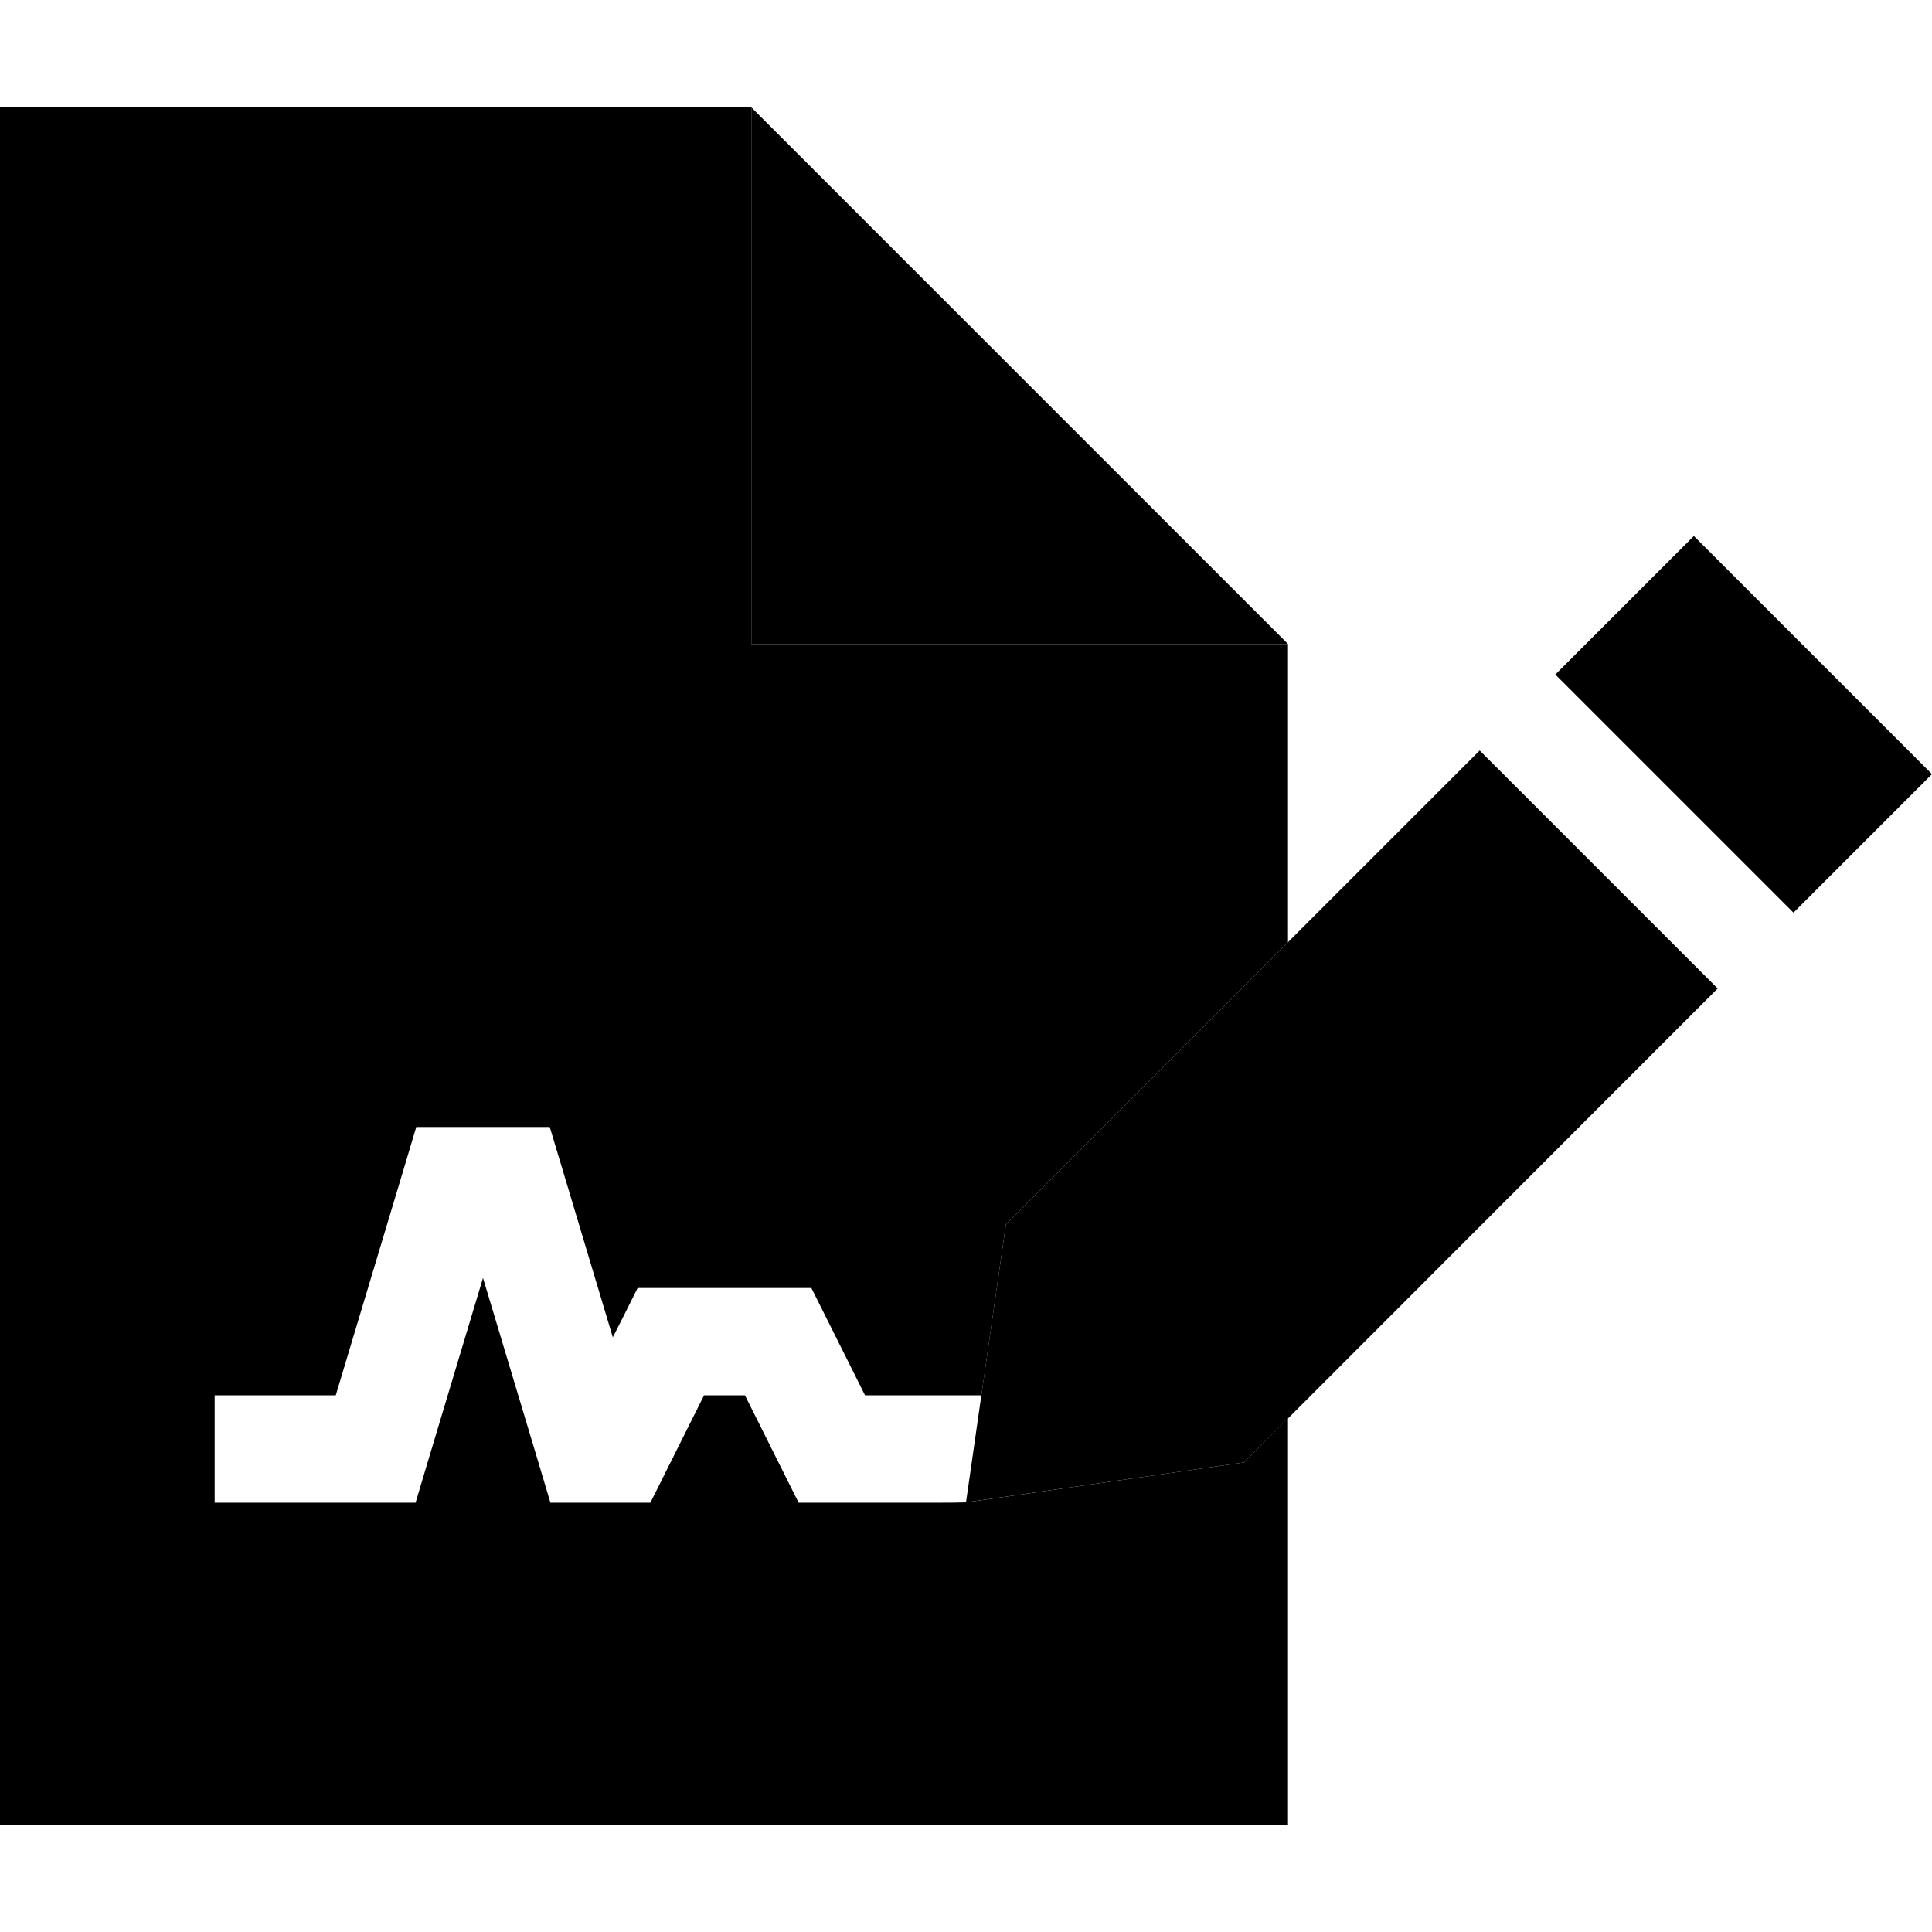 <svg xmlns="http://www.w3.org/2000/svg" width="24" height="24" viewBox="0 0 576 512"><path class="pr-icon-duotone-secondary" d="M0 0L224 0l0 160 160 0 0 88.9c-28 28-56.1 56.1-84.1 84.1l-7.3 51-4.6 0-8 0-22.1 0-11.6-23.2-4.4-8.8-9.9 0-32 0-9.9 0-4.4 8.8-3 5.9-15.4-51.4L163.9 304 152 304l-16 0-11.9 0-3.4 11.4L100.1 384 80 384l-16 0 0 32 16 0 32 0 11.9 0 3.4-11.4L144 349l16.7 55.6 3.4 11.4 11.9 0 8 0 9.9 0 4.4-8.8L209.9 384l12.2 0 11.6 23.2 4.4 8.8 9.9 0 32 0c2.6 0 5.3 0 8.1-.1c27.6-4 55.2-7.9 82.8-11.9L384 390.8 384 512 0 512 0 0z"/><path class="pr-icon-duotone-primary" d="M384 160l-160 0L224 0 384 160zm121-32.2l71 71-41.3 41.3-71-71L505 127.8zm-63.9 63.9l71 71L370.9 404 288 415.9 299.9 333 441.1 191.8z"/></svg>